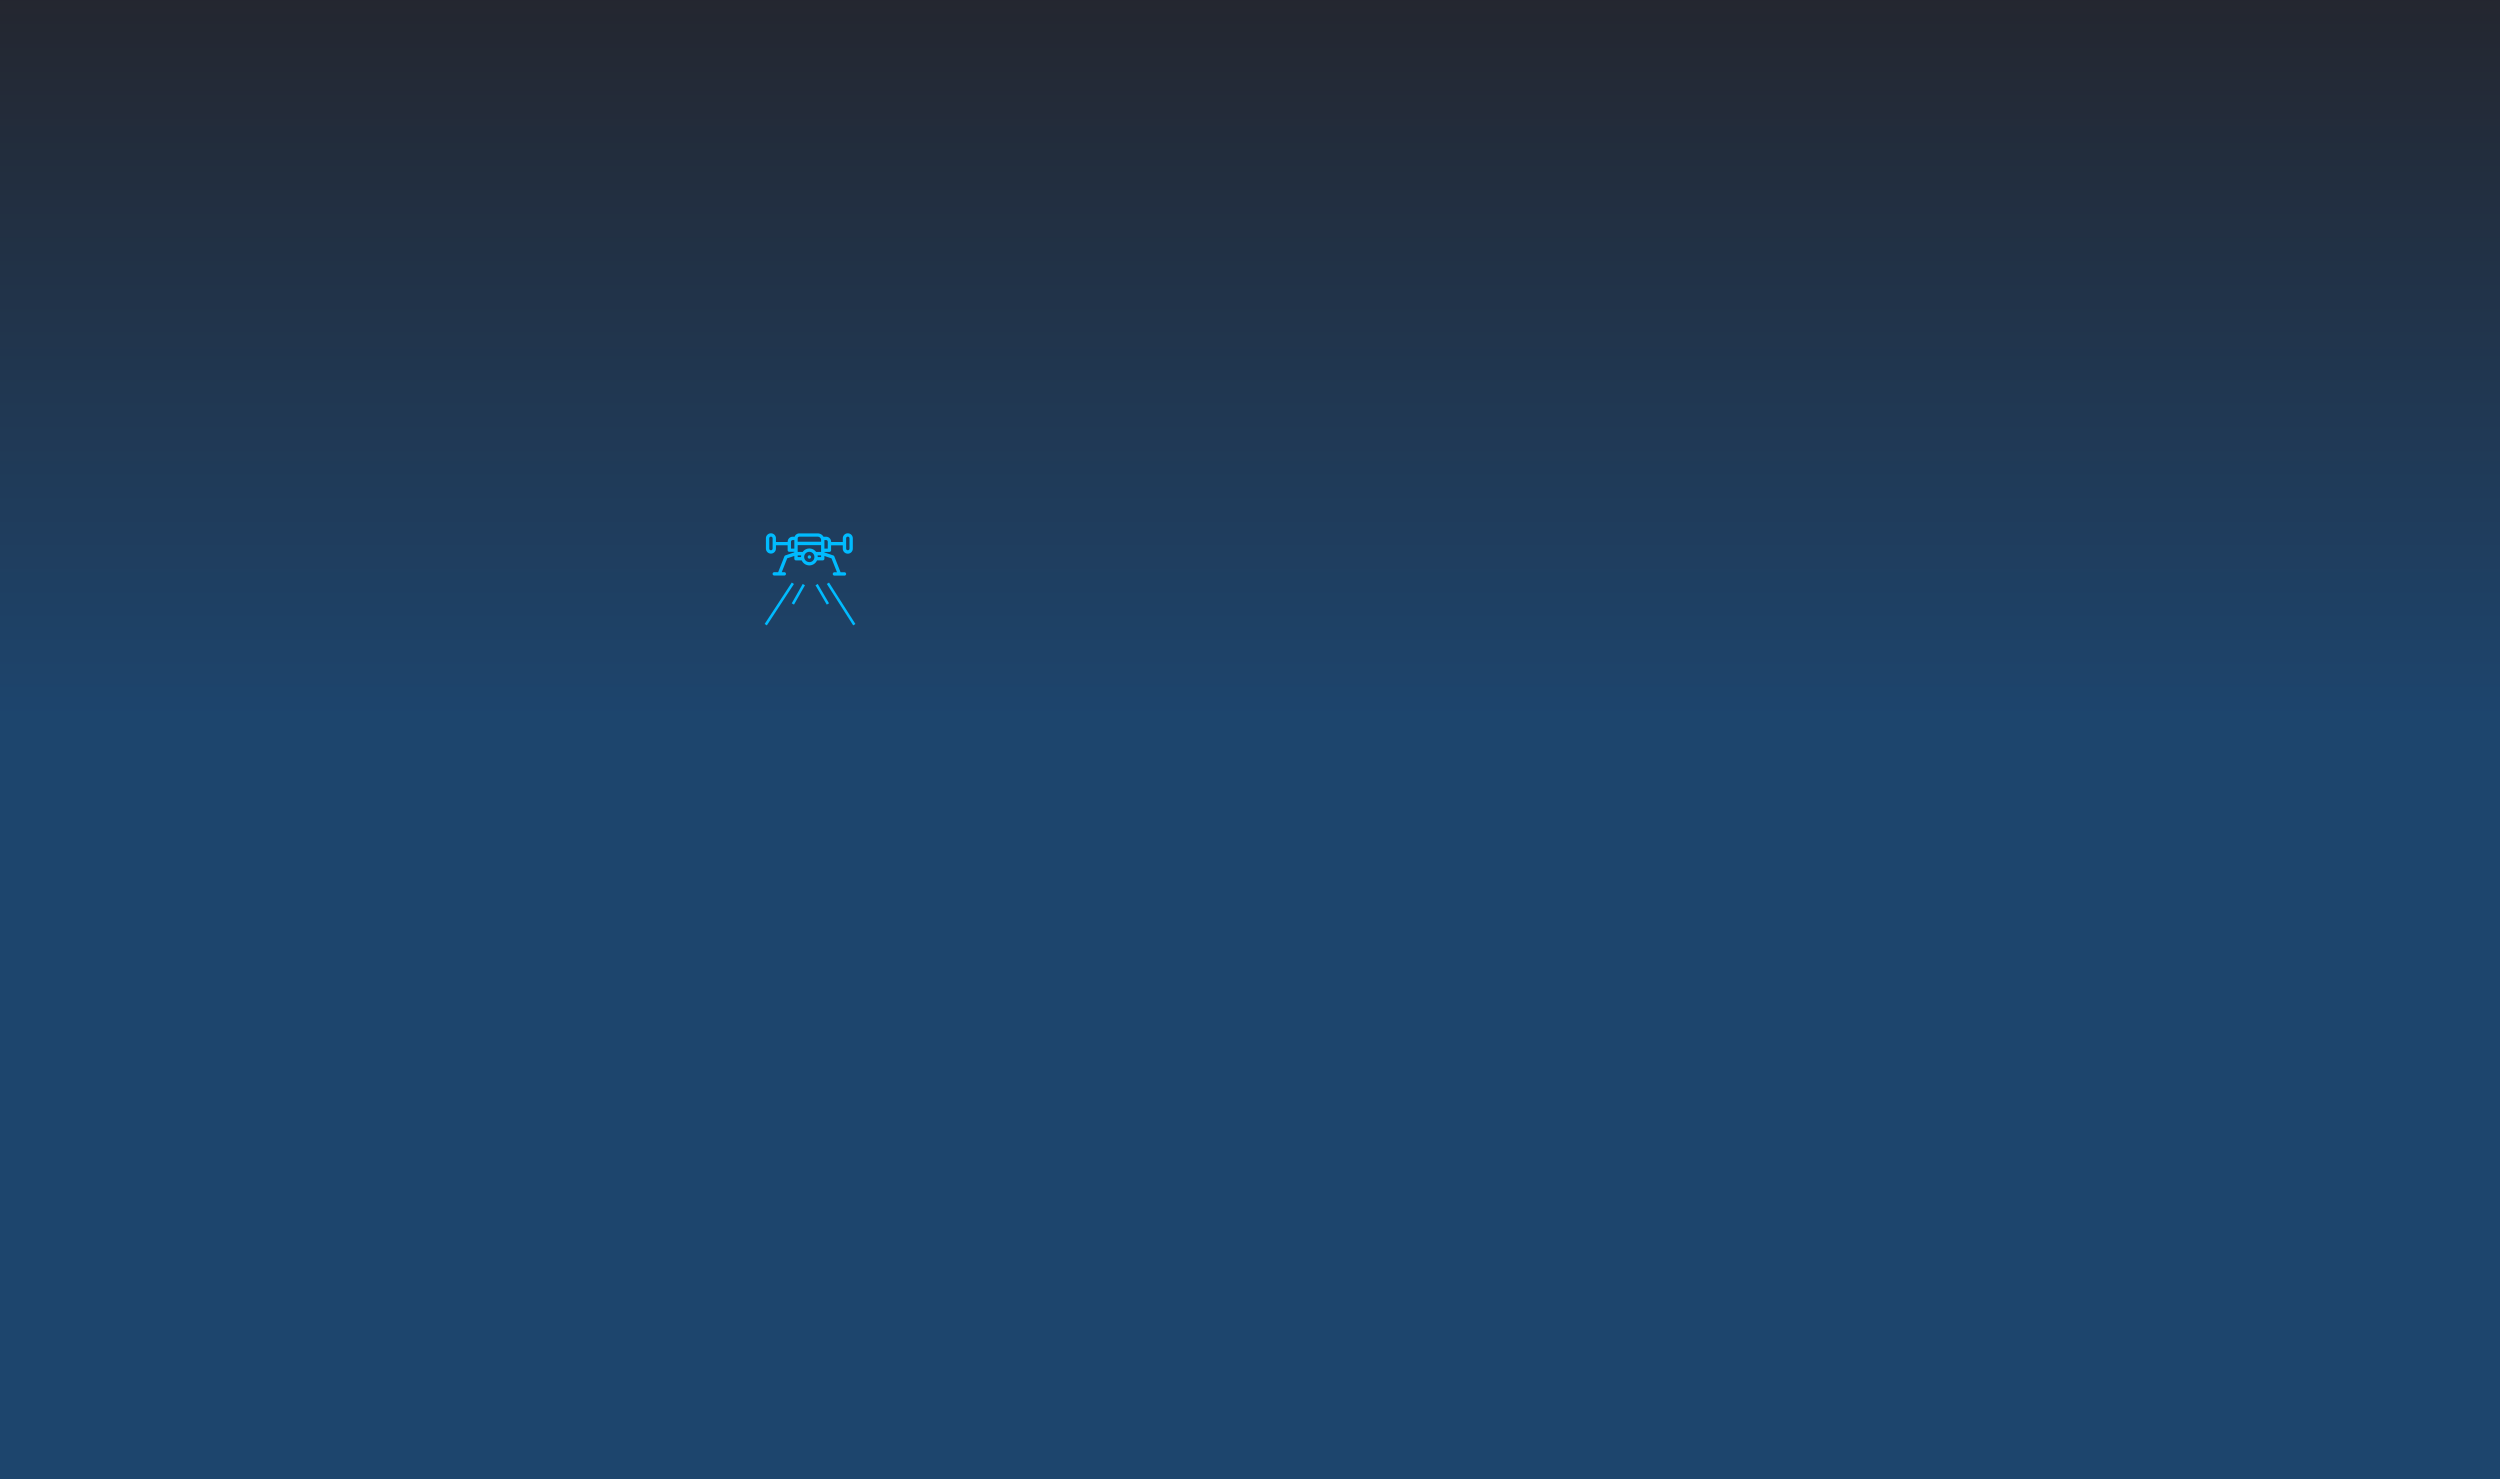 <svg xmlns="http://www.w3.org/2000/svg" xmlns:xlink="http://www.w3.org/1999/xlink" width="1920" height="1136" viewBox="0 0 1920 1136">
  <defs>
    <linearGradient id="linear-gradient" x1="0.145" y1="0.485" x2="0.145" y2="-0.004" gradientUnits="objectBoundingBox">
      <stop offset="0" stop-color="#0a3561"/>
      <stop offset="0.987" stop-color="#11141e"/>
      <stop offset="1" stop-color="#161616"/>
    </linearGradient>
  </defs>
  <g id="Grupo_163" data-name="Grupo 163" transform="translate(0 0)">
    <rect id="Rectángulo_21" data-name="Rectángulo 21" width="1920" height="1136" opacity="0.92" fill="url(#linear-gradient)"/>
    <g id="Grupo_19" data-name="Grupo 19" transform="translate(588.226 409.584)">
      <path id="Trazado_38" data-name="Trazado 38" d="M2612.566,1598.84a1.283,1.283,0,1,0,1.284,1.283A1.284,1.284,0,0,0,2612.566,1598.84Z" transform="translate(-2579.195 -1581.936)" fill="#0bf"/>
      <path id="Trazado_39" data-name="Trazado 39" d="M2645.3,1583.626a3.851,3.851,0,0,0-3.85,3.851v2.811h-8.984v-.18a3.851,3.851,0,0,0-3.851-3.851h-1.989a5.137,5.137,0,0,0-4.454-2.567h-14.093a3.851,3.851,0,0,0-3.632,2.567h-1.5a3.851,3.851,0,0,0-3.851,3.851v.18H2590.1v-2.811a3.85,3.85,0,1,0-7.7,0v7.88a3.85,3.85,0,1,0,7.7,0v-2.567h8.984v3.773a1.284,1.284,0,0,0,1.283,1.284h3.851v.4l-6.829,2.31a1.284,1.284,0,0,0-.782.744l-4.813,12.193h-2.978a1.283,1.283,0,1,0,0,2.567h7.7a1.283,1.283,0,0,0,0-2.567h-1.963l4.222-10.7,5.442-1.771v2.118a1.283,1.283,0,0,0,1.283,1.283h4.39a6.417,6.417,0,0,0,11.757,0h4.39a1.283,1.283,0,0,0,1.283-1.283v-2.118l5.442,1.836,4.223,10.7h-1.964a1.283,1.283,0,0,0,0,2.567h7.7a1.283,1.283,0,1,0,0-2.567h-2.978l-4.813-12.193a1.281,1.281,0,0,0-.782-.744l-6.829-2.311v-.4h3.851a1.283,1.283,0,0,0,1.283-1.283v-3.773h8.984v2.567a3.85,3.85,0,1,0,7.7,0v-7.944A3.851,3.851,0,0,0,2645.3,1583.626Zm-57.758,11.731a1.284,1.284,0,1,1-2.568,0v-7.88a1.284,1.284,0,0,1,2.568,0Zm37.222,1.284v1.283h-3.851a6.313,6.313,0,0,0-10.268,0h-3.851V1592.7h17.97Zm-17.97-9.139a1.284,1.284,0,0,1,1.283-1.283h14.119a2.567,2.567,0,0,1,2.568,2.567v1.283h-17.97Zm-5.134,7.842v-5.237a1.283,1.283,0,0,1,1.283-1.283h1.283v6.546Zm5.134,6.508v-1.284h2.7a7.314,7.314,0,0,0-.128,1.284h-2.568Zm8.985,3.85a3.927,3.927,0,1,1,3.849-4v.075a3.849,3.849,0,0,1-3.72,3.977c-.043,0-.086,0-.13,0Zm8.984-3.85h-2.568a7.29,7.29,0,0,0-.128-1.284h2.7Zm5.134-6.508h-2.567V1588.8h1.283a1.283,1.283,0,0,1,1.283,1.283Zm16.687,0a1.284,1.284,0,0,1-2.568,0v-7.868a1.284,1.284,0,0,1,2.568,0Z" transform="translate(-2582.403 -1583.626)" fill="#0bf"/>
    </g>
    <line id="Línea_7" data-name="Línea 7" y1="31.817" x2="20.835" transform="translate(588.087 447.944)" fill="none" stroke="#0bf" stroke-width="2"/>
    <line id="Línea_8" data-name="Línea 8" x1="8.422" y2="14.876" transform="translate(608.922 448.977)" fill="none" stroke="#0bf" stroke-width="2"/>
    <line id="Línea_9" data-name="Línea 9" x2="8.665" y2="14.871" transform="translate(627.16 448.977)" fill="none" stroke="#0bf" stroke-width="2"/>
    <line id="Línea_10" data-name="Línea 10" x2="20.262" y2="31.817" transform="translate(635.851 447.944)" fill="none" stroke="#0bf" stroke-width="2"/>
  </g>
</svg>
